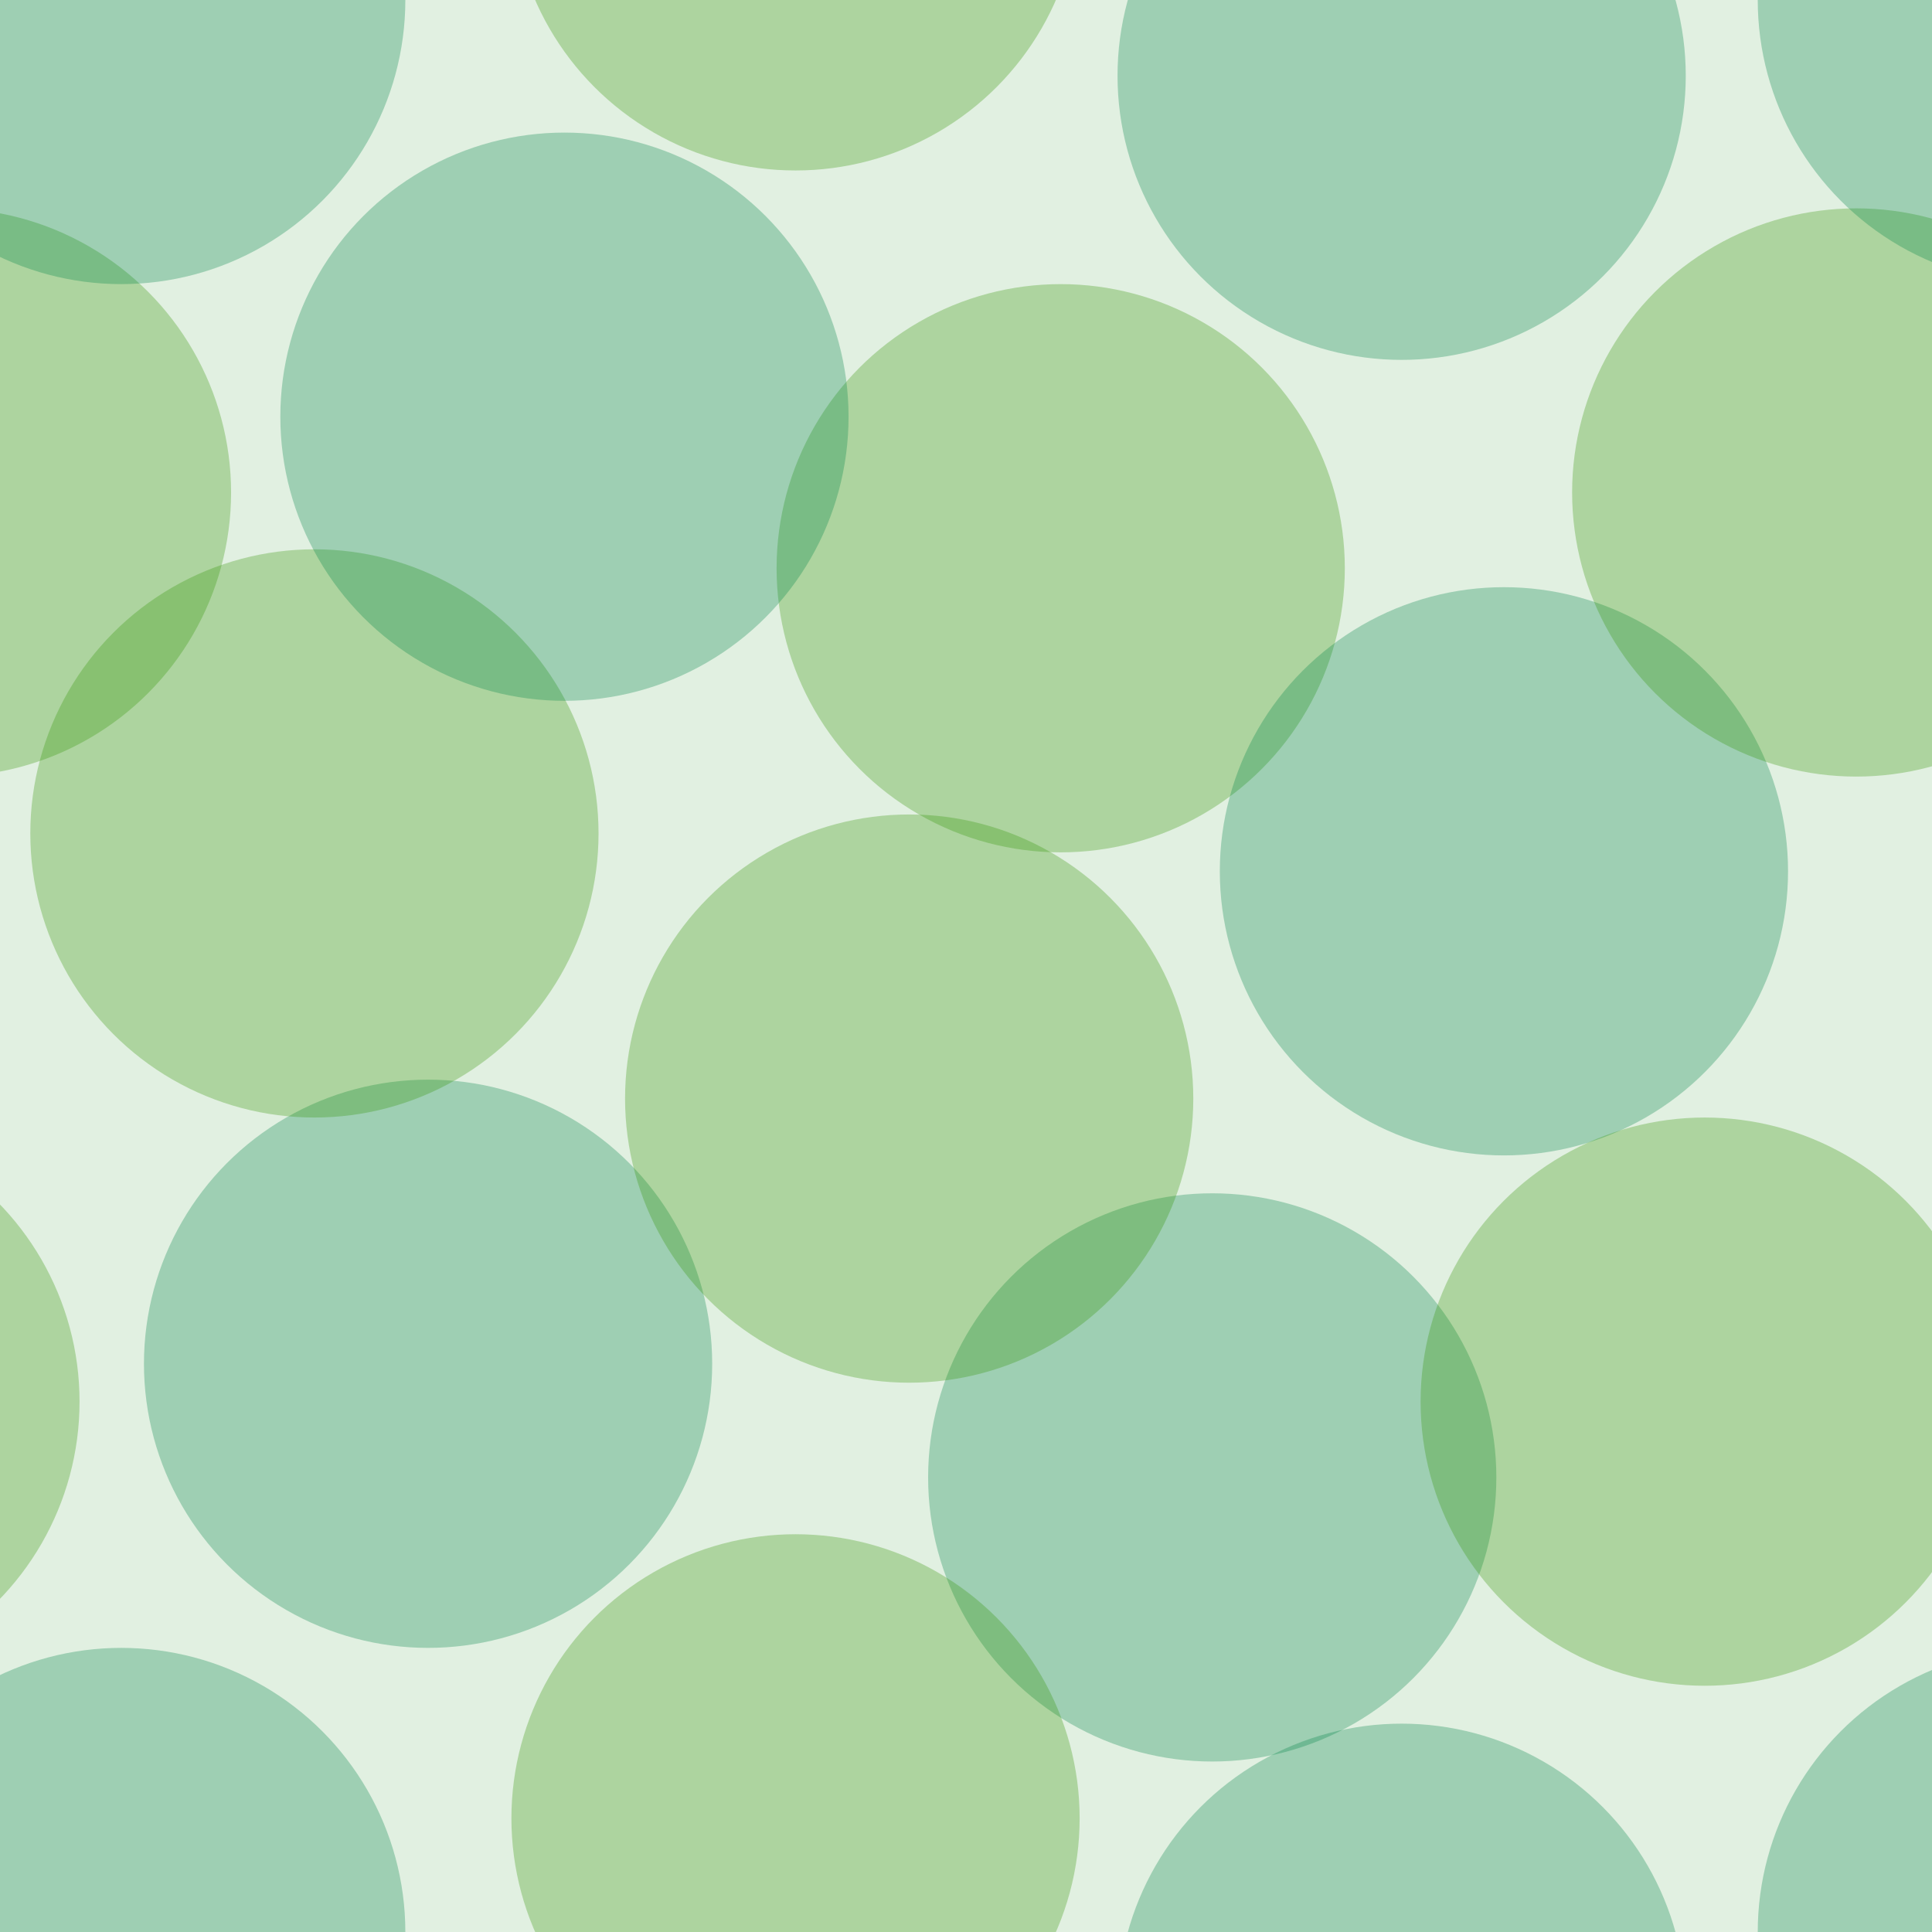 <svg xmlns="http://www.w3.org/2000/svg" width="51" height="51" viewBox="0 0 51 51"><g color-rendering="auto" color-interpolation-filters="linearRGB" shape-rendering="auto" fill-rule="evenodd" image-rendering="auto" color-interpolation="sRGB" color="#000000"><path d="m0 0h51v51h-51" isolation="auto" mix-blend-mode="normal" fill="#008000" solid-opacity="1" fill-opacity=".12" solid-color="#000000"/><g fill-opacity=".3"><g fill="#008446"><circle cx="11.3" cy="36" r="7.5"/><circle cx="32" cy="39" r="7.5"/></g><g fill="#359505"><circle cx="8.3" cy="22" r="7.5"/><circle cx="24" cy="29" r="7.5"/><circle cx="28" cy="15" r="7.5"/></g><g fill="#008446"><circle cx="39.7" cy="23" r="7.5"/><circle cx="14.9" cy="11" r="7.5"/></g><g fill="#359505"><circle cx="-1.4" cy="13" r="7.5"/><circle cx="49" cy="13" r="7.5"/></g><g fill="#008446"><circle cx="37" cy="2" r="7.5"/><circle cx="37" cy="53" r="7.5"/><circle cx="3.2" cy="51" r="7.5"/><circle cx="3.2" r="7.5"/></g><g fill="#359505"><circle cx="45" cy="37" r="7.5"/><circle cx="-5.4" cy="37" r="7.5"/><circle cx="21" cy="48" r="7.5"/><circle cx="21" cy="-3" r="7.5"/></g><g fill="#008446"><circle cx="53.9" cy="51" r="7.5"/><circle cx="53.9" r="7.5"/></g></g></g></svg>